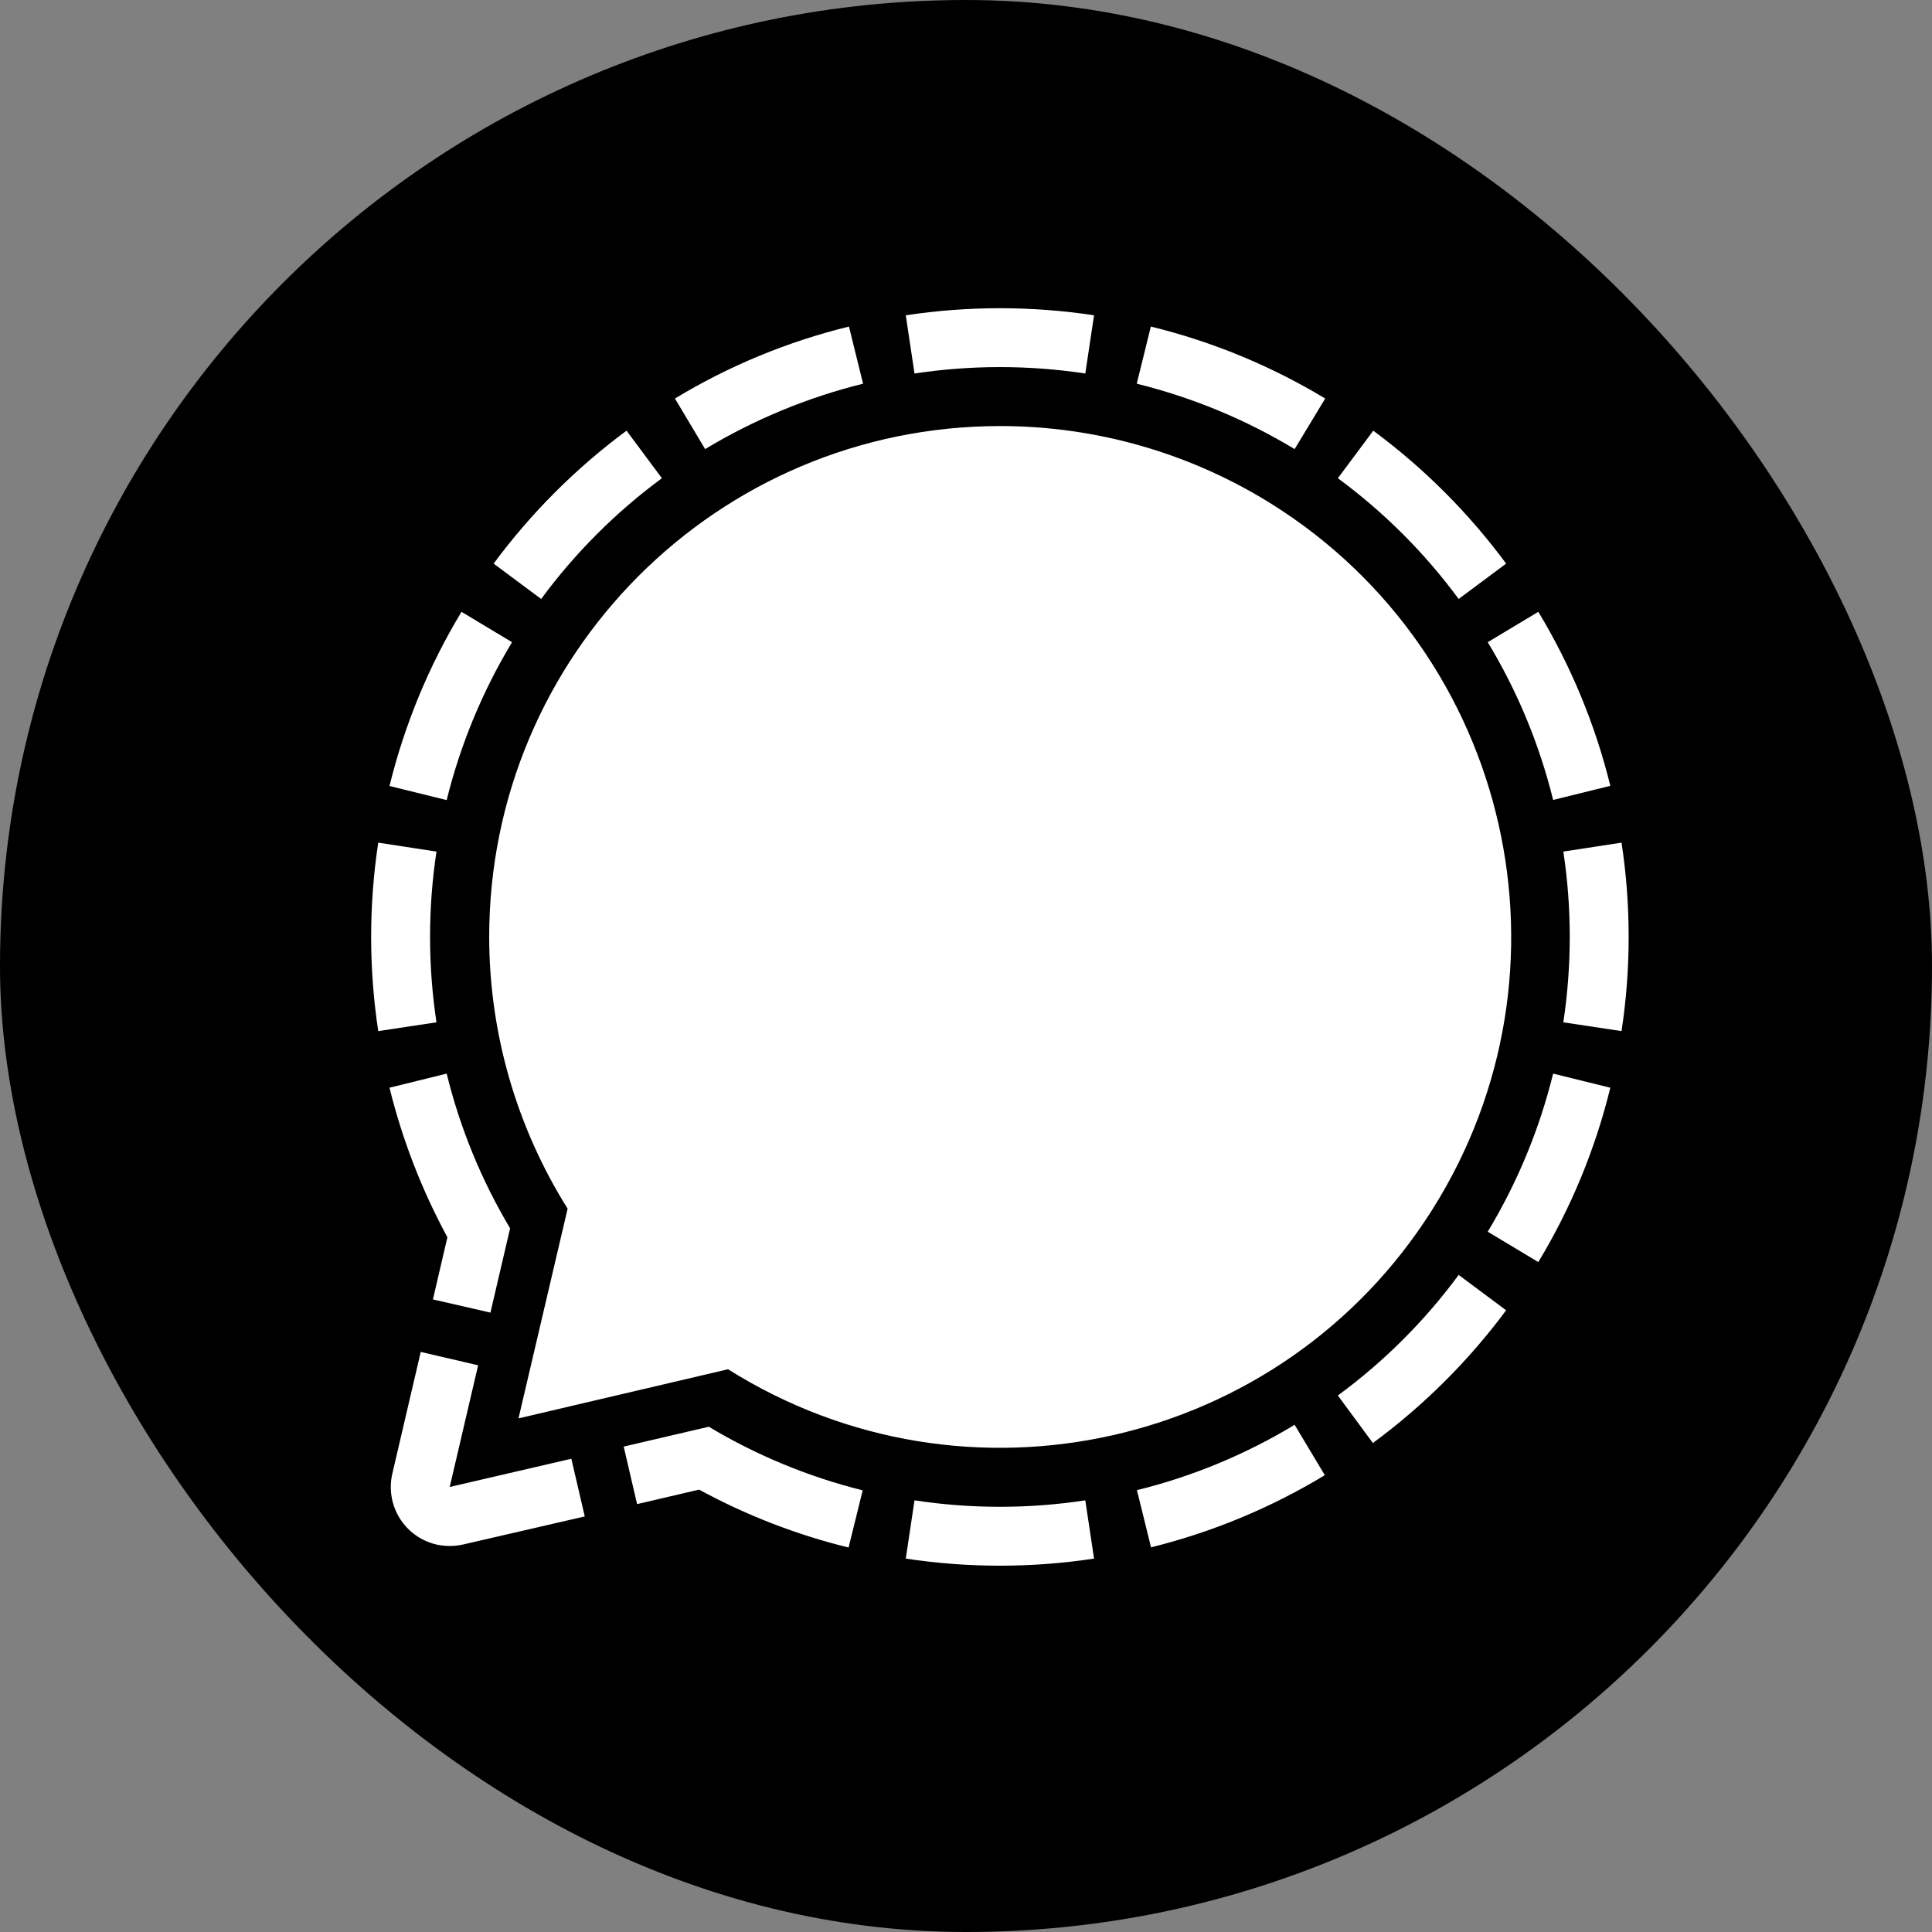 <svg
  width="40"
  height="40"
  viewBox="0 0 40 40"
  fill="none"
  xmlns="http://www.w3.org/2000/svg"
>
  <rect x="0" y="0" width="40" height="40" fill="#808080" stroke="none"/>
  <rect width="40" height="40" rx="20" fill="currentColor" />
  <path
    d="M17.577 6.761L17.869 7.944C16.717 8.229 15.615 8.685 14.599 9.298L13.974 8.251C15.092 7.574 16.307 7.072 17.577 6.761ZM23.827 6.761L23.535 7.944C24.686 8.229 25.789 8.685 26.804 9.298L27.437 8.251C26.316 7.575 25.099 7.072 23.827 6.761ZM9.555 12.667C8.878 13.787 8.376 15.003 8.064 16.273L9.248 16.565C9.532 15.414 9.989 14.312 10.601 13.296L9.555 12.667ZM8.904 19.398C8.904 18.807 8.948 18.216 9.037 17.631L7.831 17.446C7.635 18.739 7.635 20.054 7.831 21.348L9.037 21.166C8.948 20.581 8.904 19.99 8.904 19.398ZM27.429 30.542L26.804 29.499C25.79 30.112 24.689 30.569 23.539 30.852L23.831 32.036C25.099 31.722 26.312 31.218 27.429 30.542ZM32.5 19.398C32.5 19.99 32.455 20.581 32.367 21.166L33.572 21.348C33.769 20.054 33.769 18.739 33.572 17.446L32.367 17.631C32.456 18.216 32.5 18.807 32.5 19.398ZM33.34 22.52L32.156 22.228C31.872 23.381 31.416 24.484 30.802 25.501L31.849 26.13C32.526 25.009 33.029 23.792 33.34 22.52ZM22.47 31.063C21.298 31.241 20.106 31.241 18.934 31.063L18.753 32.269C20.045 32.465 21.359 32.465 22.651 32.269L22.47 31.063ZM30.2 26.396C29.497 27.349 28.654 28.191 27.699 28.892L28.424 29.876C29.475 29.102 30.405 28.176 31.183 27.128L30.2 26.396ZM27.699 9.901C28.654 10.604 29.497 11.447 30.2 12.401L31.183 11.669C30.408 10.62 29.481 9.692 28.432 8.917L27.699 9.901ZM11.204 12.401C11.907 11.447 12.75 10.604 13.704 9.901L12.972 8.917C11.923 9.692 10.996 10.62 10.22 11.669L11.204 12.401ZM31.849 12.667L30.802 13.296C31.416 14.31 31.872 15.411 32.156 16.562L33.34 16.27C33.028 15 32.525 13.786 31.849 12.667ZM18.934 7.733C20.106 7.556 21.298 7.556 22.47 7.733L22.651 6.528C21.359 6.332 20.045 6.332 18.753 6.528L18.934 7.733ZM11.829 30.202L9.311 30.786L9.899 28.267L8.711 27.99L8.123 30.509C8.087 30.665 8.081 30.827 8.107 30.985C8.133 31.143 8.189 31.295 8.274 31.431C8.358 31.568 8.469 31.686 8.599 31.78C8.73 31.873 8.877 31.94 9.033 31.977C9.216 32.018 9.405 32.018 9.588 31.977L12.107 31.396L11.829 30.202ZM8.963 26.903L10.154 27.176L10.561 25.431C9.967 24.434 9.524 23.355 9.248 22.228L8.064 22.52C8.33 23.599 8.733 24.639 9.263 25.616L8.963 26.903ZM14.659 29.543L12.913 29.95L13.19 31.141L14.474 30.841C15.45 31.372 16.49 31.775 17.569 32.04L17.861 30.856C16.738 30.576 15.662 30.131 14.67 29.536L14.659 29.543ZM20.702 8.821C14.858 8.825 10.128 13.562 10.128 19.402C10.131 21.391 10.694 23.339 11.752 25.024L10.735 29.366L15.073 28.349C20.018 31.459 26.549 29.976 29.66 25.035C32.77 20.094 31.291 13.562 26.349 10.448C24.658 9.384 22.7 8.82 20.702 8.821Z"
    fill="white"
  />
</svg>

